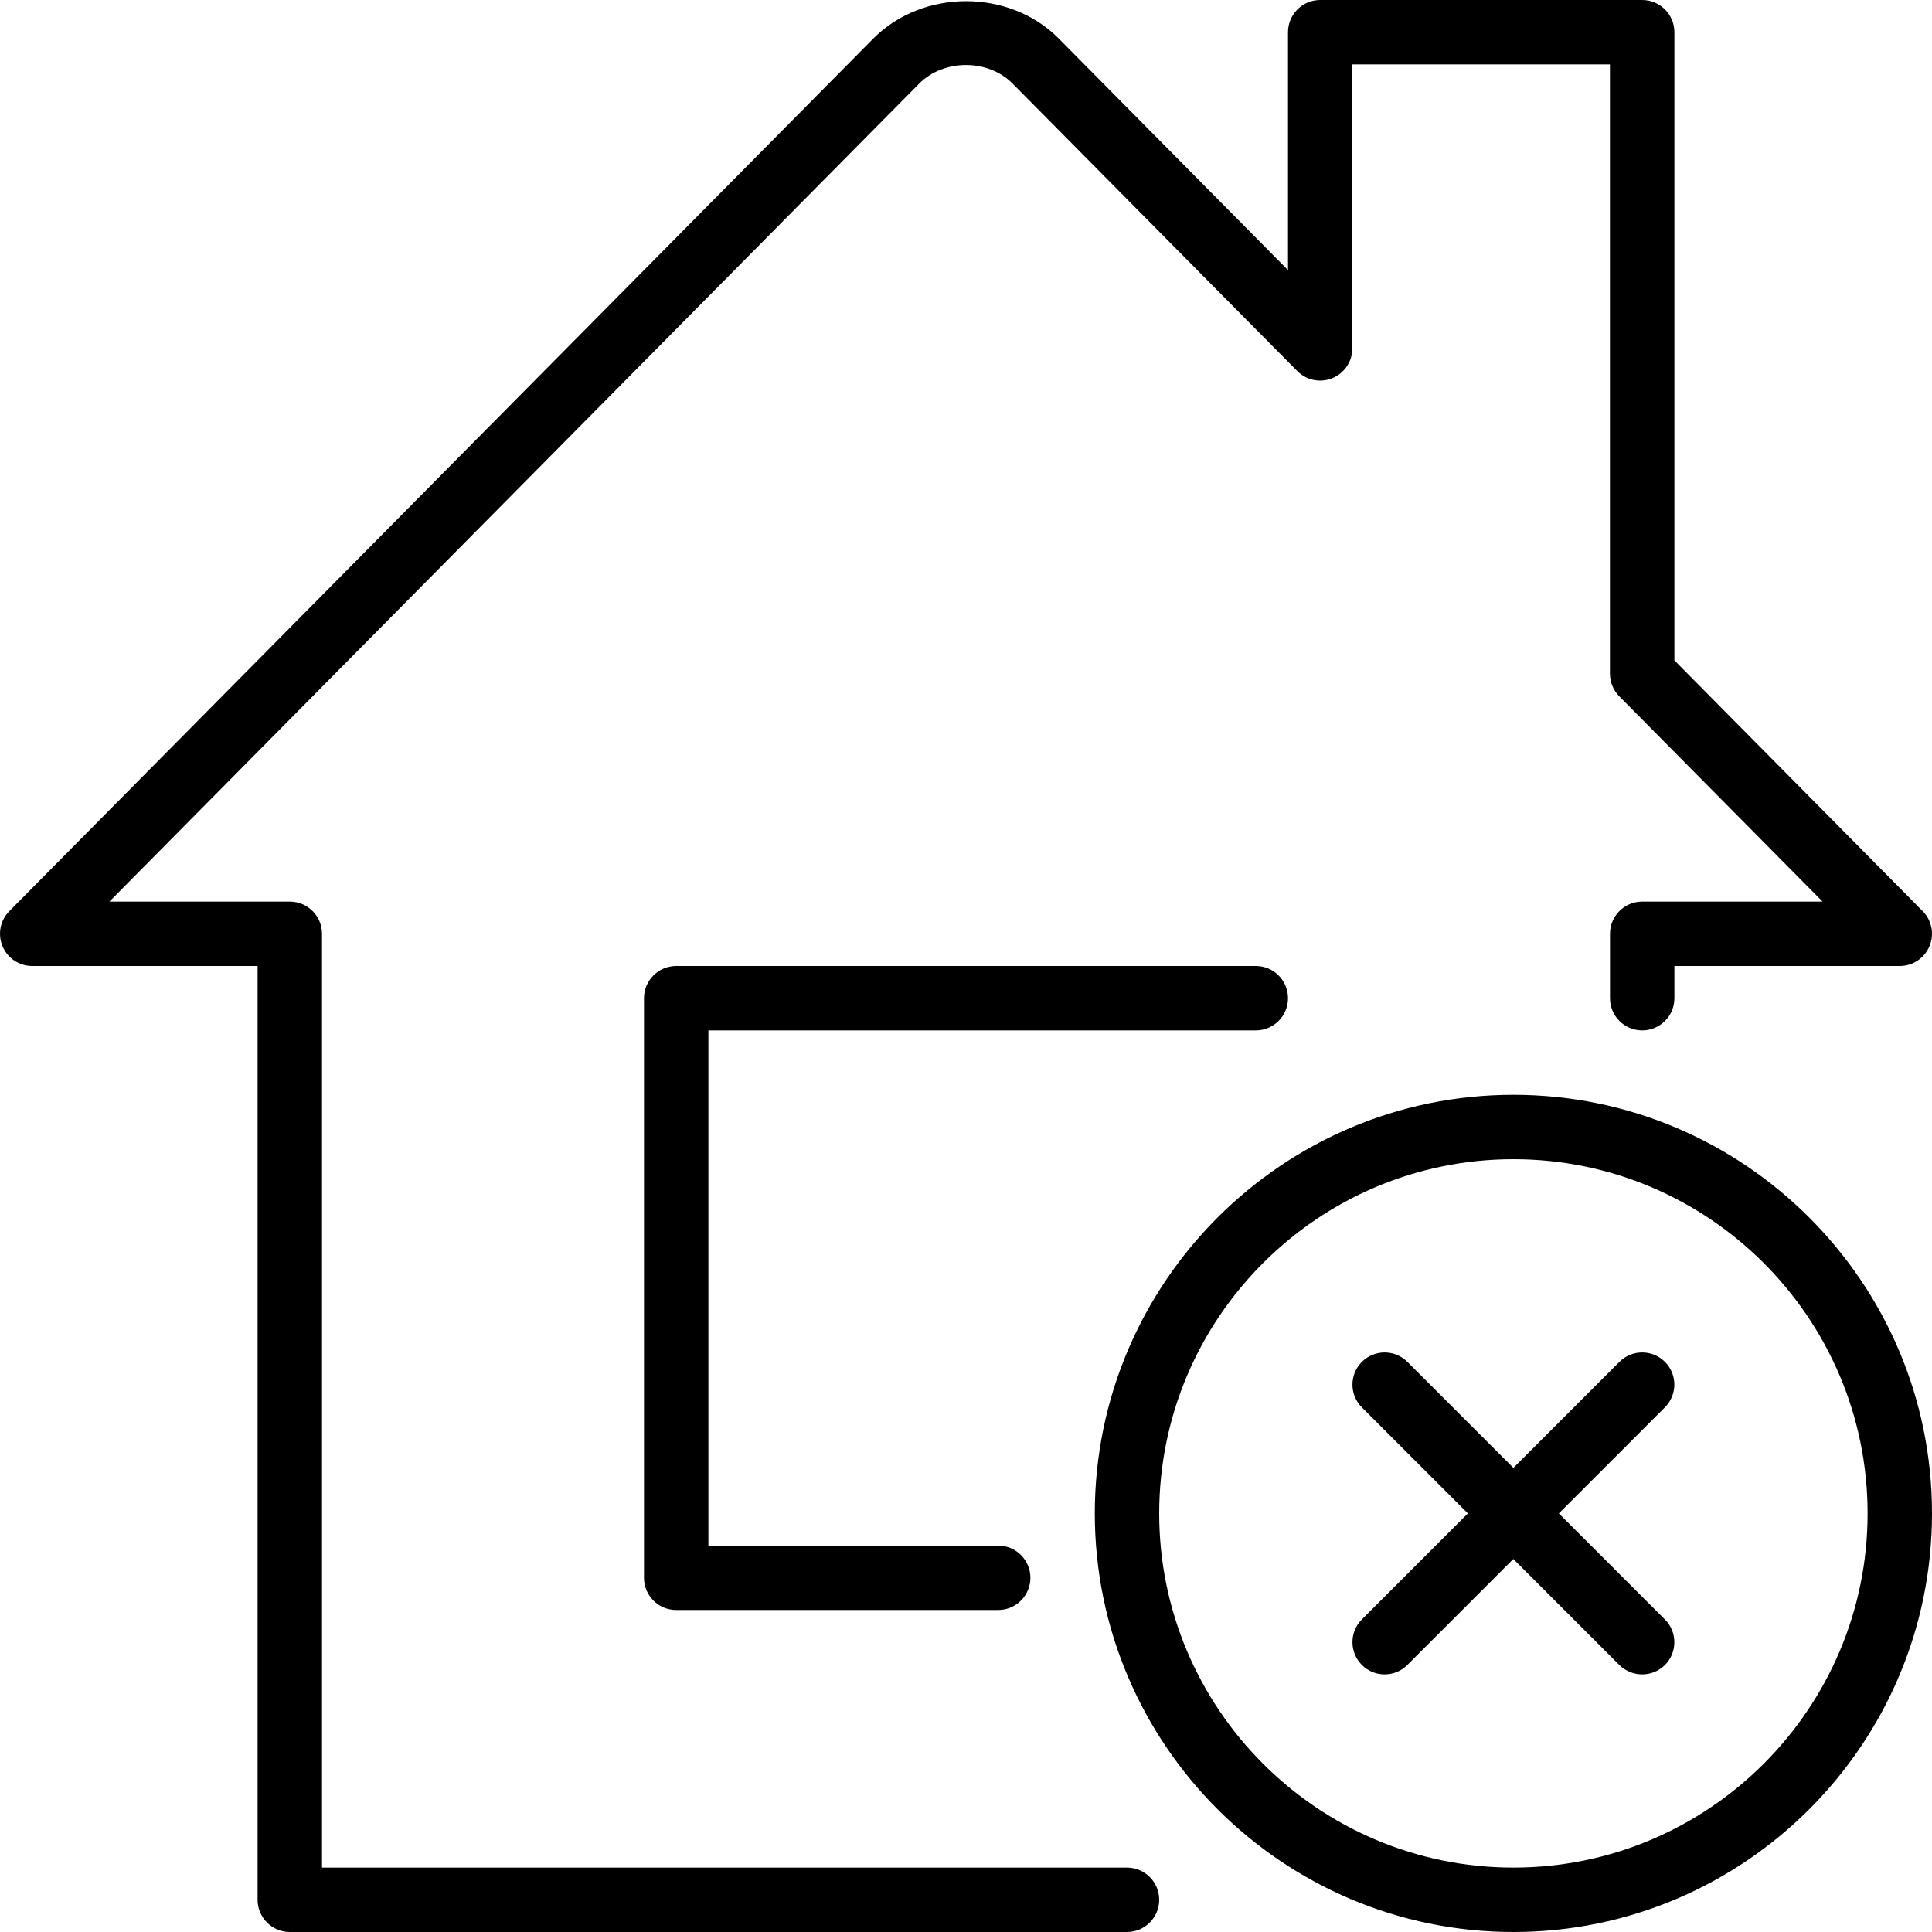 <?xml version="1.0" encoding="iso-8859-1"?>
<!-- Generator: Adobe Illustrator 19.2.1, SVG Export Plug-In . SVG Version: 6.00 Build 0)  -->
<svg version="1.1" id="Layer_1" xmlns="http://www.w3.org/2000/svg" xmlns:xlink="http://www.w3.org/1999/xlink" x="0px" y="0px"
	 viewBox="0 0 30 30" style="enable-background:new 0 0 30 30;" xml:space="preserve">
<g>
	<g>
		<path d="M17.5,29H5V14.5C5,14.224,4.776,14,4.5,14H1.699L14.276,1.295c0.383-0.382,1.064-0.379,1.442-0.003l4.425,4.469
			c0.144,0.145,0.358,0.188,0.546,0.111c0.187-0.077,0.31-0.259,0.31-0.462V1h4v9.46c0,0.132,0.052,0.259,0.145,0.352L28.301,14
			H25.5c-0.276,0-0.5,0.224-0.5,0.5v1c0,0.276,0.224,0.5,0.5,0.5s0.5-0.224,0.5-0.5V15h3.5c0.201,0,0.383-0.121,0.461-0.308
			c0.078-0.186,0.036-0.401-0.106-0.544L26,10.254V0.5C26,0.224,25.776,0,25.5,0h-5C20.224,0,20,0.224,20,0.5v3.694l-3.572-3.608
			c-0.761-0.755-2.088-0.76-2.858,0.003L0.145,14.148c-0.142,0.143-0.184,0.358-0.106,0.544C0.116,14.879,0.298,15,0.5,15H4v14.5
			C4,29.776,4.224,30,4.5,30h13c0.276,0,0.5-0.224,0.5-0.5S17.776,29,17.5,29z M19.5,16c0.276,0,0.5-0.224,0.5-0.5
			S19.776,15,19.5,15h-9c-0.276,0-0.5,0.224-0.5,0.5v9c0,0.276,0.224,0.5,0.5,0.5h5c0.276,0,0.5-0.224,0.5-0.5S15.776,24,15.5,24H11
			v-8H19.5z M25.853,21.147c-0.195-0.195-0.512-0.195-0.707,0l-1.646,1.646l-1.646-1.646c-0.195-0.195-0.512-0.195-0.707,0
			s-0.195,0.512,0,0.707l1.646,1.646l-1.646,1.646c-0.195,0.195-0.195,0.512,0,0.707C21.244,25.951,21.372,26,21.5,26
			s0.256-0.049,0.353-0.146l1.646-1.646l1.646,1.646C25.244,25.951,25.372,26,25.5,26s0.256-0.049,0.353-0.146
			c0.195-0.195,0.195-0.512,0-0.707L24.206,23.5l1.646-1.646C26.048,21.659,26.048,21.342,25.853,21.147z M23.5,17
			c-3.584,0-6.5,2.916-6.5,6.5s2.916,6.5,6.5,6.5s6.5-2.916,6.5-6.5S27.084,17,23.5,17z M23.5,29c-3.033,0-5.5-2.467-5.5-5.5
			s2.467-5.5,5.5-5.5c3.033,0,5.5,2.467,5.5,5.5S26.533,29,23.5,29z"/>
	</g>
</g>
</svg>
